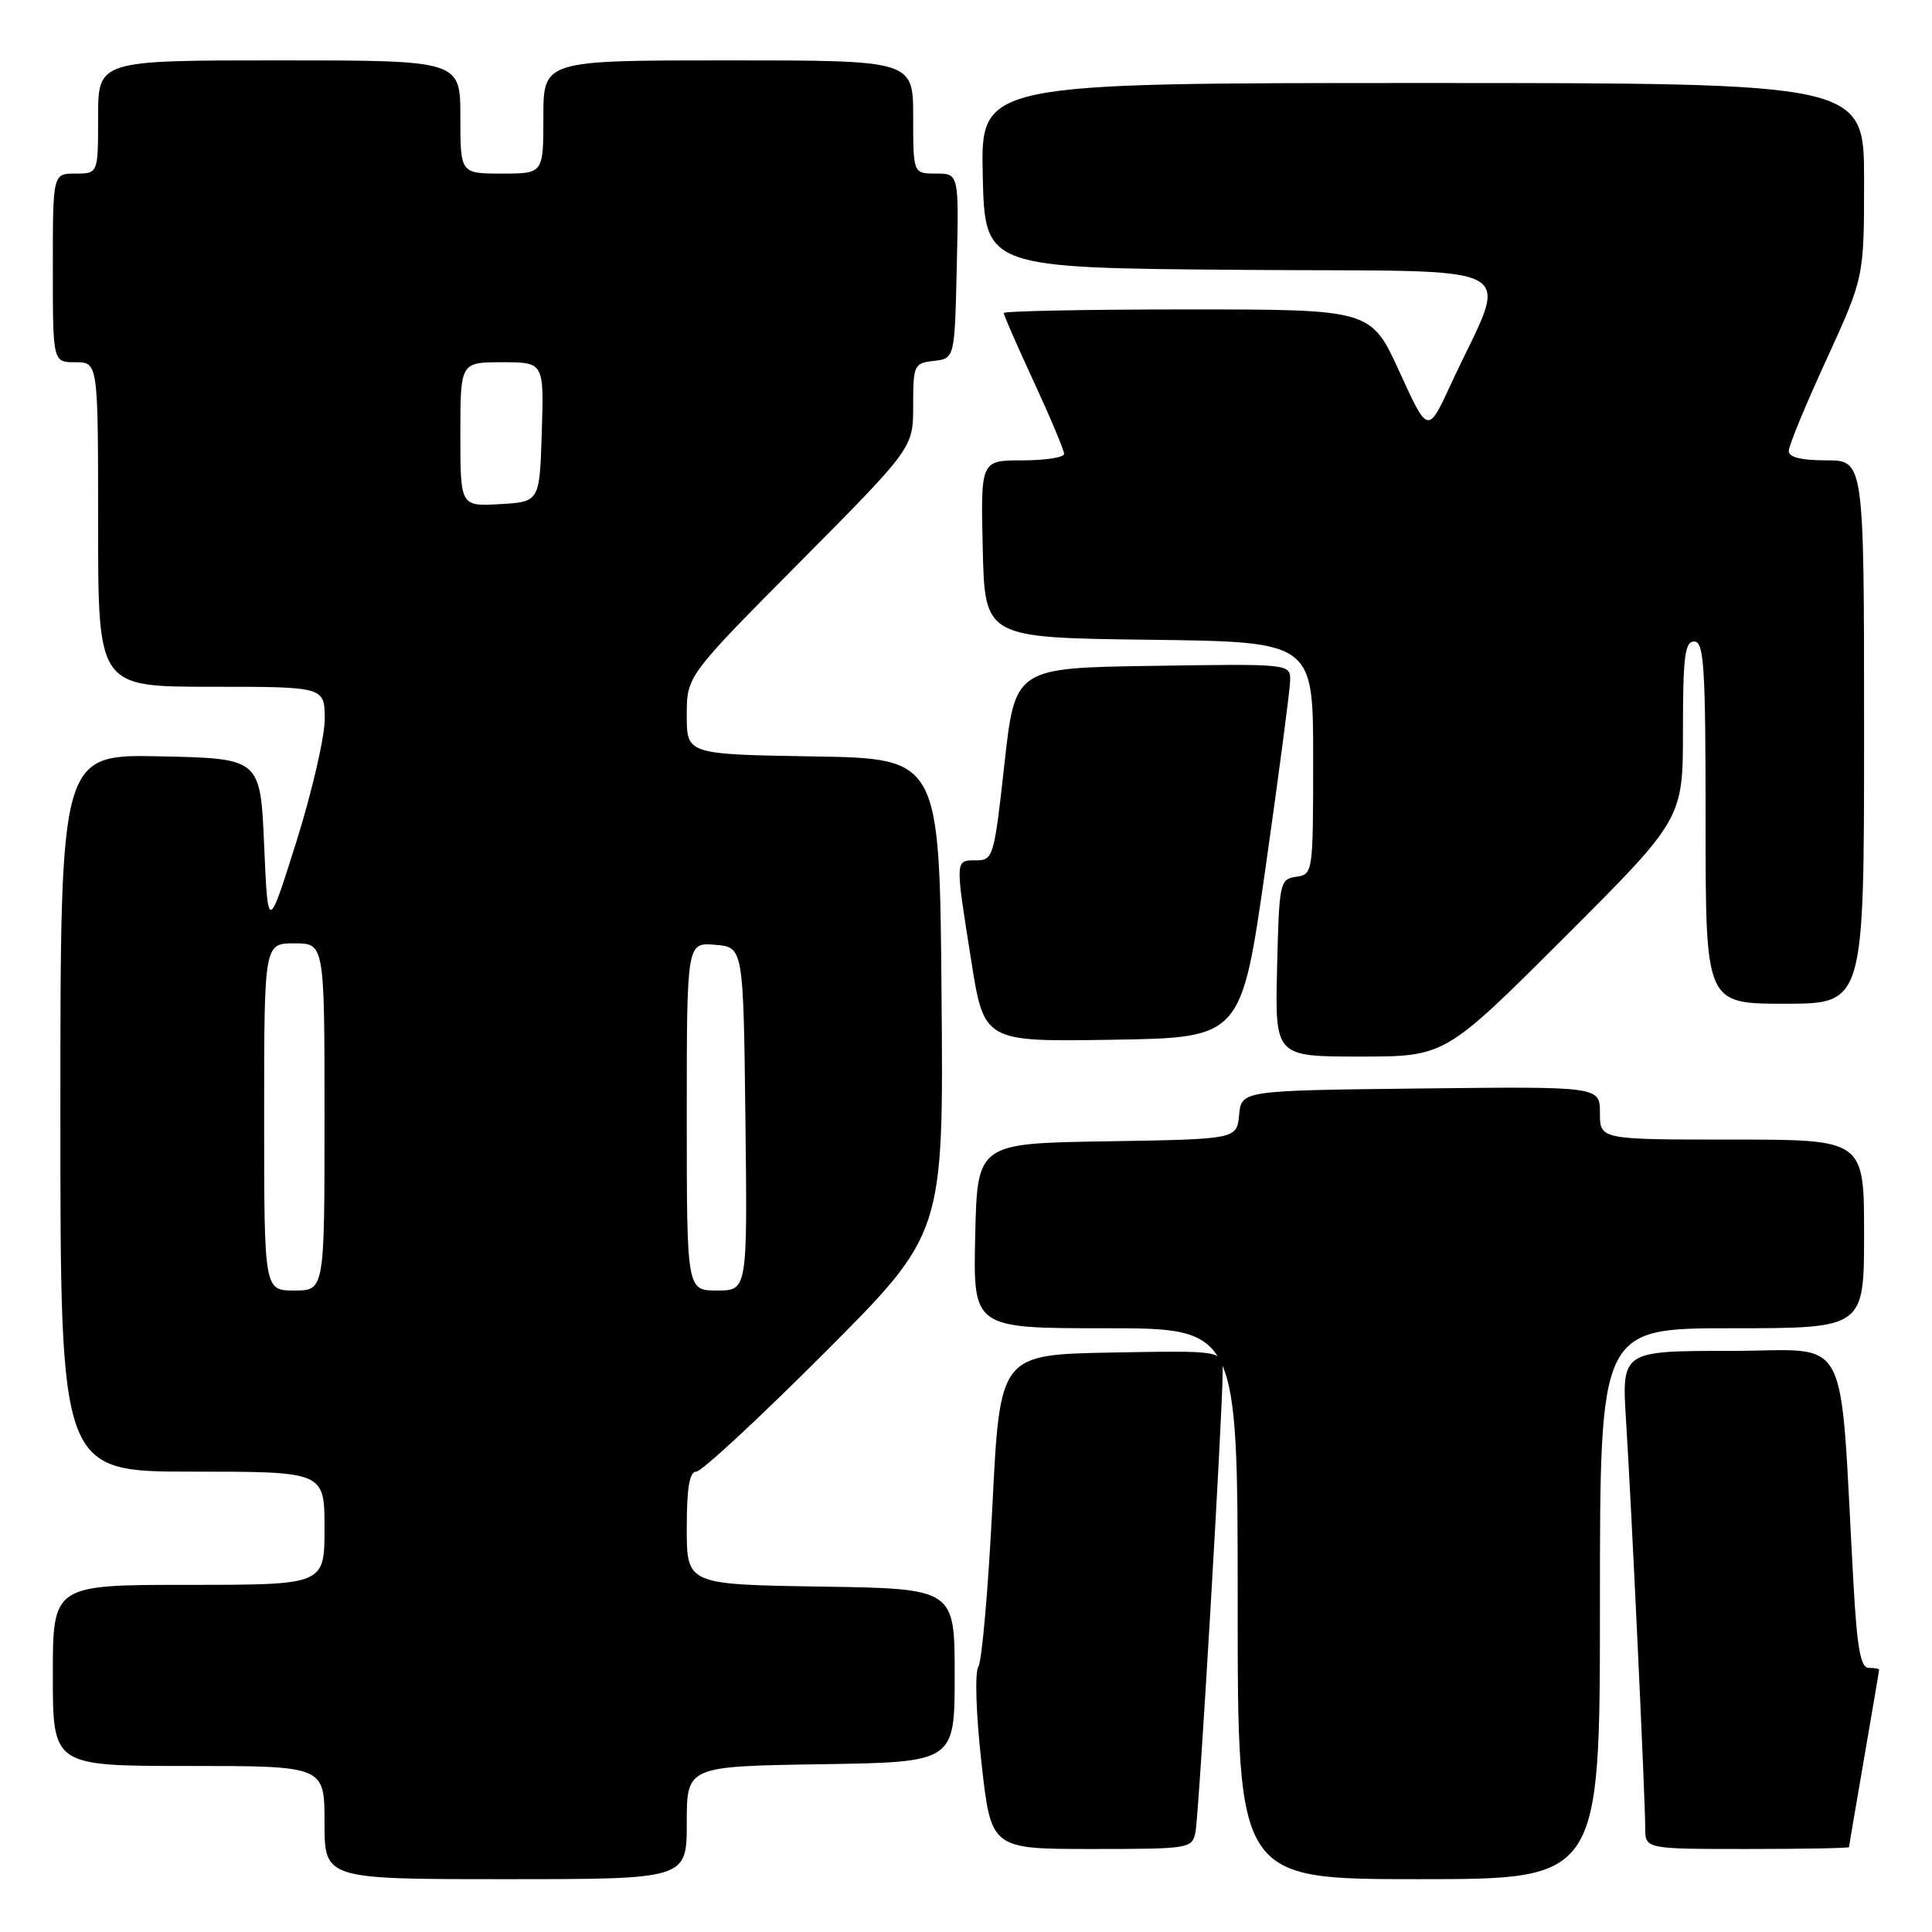 <?xml version="1.0" encoding="UTF-8" standalone="no"?>
<!DOCTYPE svg PUBLIC "-//W3C//DTD SVG 1.1//EN" "http://www.w3.org/Graphics/SVG/1.1/DTD/svg11.dtd" >
<svg xmlns="http://www.w3.org/2000/svg" xmlns:xlink="http://www.w3.org/1999/xlink" version="1.1" viewBox="0 0 256 256">
 <g >
 <path fill="currentColor"
d=" M 91.00 241.52 C 91.00 234.05 91.00 234.05 108.75 233.77 C 126.50 233.50 126.50 233.50 126.50 222.00 C 126.50 210.50 126.50 210.50 108.75 210.23 C 91.00 209.95 91.00 209.95 91.00 202.48 C 91.00 197.13 91.36 195.00 92.26 195.00 C 92.96 195.00 100.61 187.90 109.28 179.22 C 125.03 163.45 125.03 163.45 124.76 131.97 C 124.50 100.50 124.50 100.50 107.75 100.23 C 91.00 99.95 91.00 99.95 91.00 94.77 C 91.00 89.58 91.00 89.58 106.00 74.47 C 121.00 59.35 121.00 59.35 121.00 53.74 C 121.00 48.37 121.11 48.12 123.75 47.82 C 126.50 47.50 126.50 47.50 126.78 35.25 C 127.06 23.00 127.06 23.00 124.03 23.00 C 121.00 23.00 121.00 23.00 121.00 15.50 C 121.00 8.00 121.00 8.00 96.50 8.00 C 72.00 8.00 72.00 8.00 72.00 15.50 C 72.00 23.00 72.00 23.00 66.50 23.00 C 61.00 23.00 61.00 23.00 61.00 15.50 C 61.00 8.00 61.00 8.00 37.00 8.00 C 13.00 8.00 13.00 8.00 13.00 15.50 C 13.00 23.00 13.00 23.00 10.00 23.00 C 7.00 23.00 7.00 23.00 7.00 35.50 C 7.00 48.00 7.00 48.00 10.00 48.00 C 13.00 48.00 13.00 48.00 13.00 69.50 C 13.00 91.00 13.00 91.00 28.00 91.00 C 43.00 91.00 43.00 91.00 43.03 95.25 C 43.04 97.59 41.35 104.90 39.28 111.50 C 35.50 123.50 35.50 123.50 35.00 112.00 C 34.50 100.50 34.50 100.50 21.25 100.22 C 8.00 99.94 8.00 99.94 8.00 147.47 C 8.00 195.00 8.00 195.00 25.50 195.00 C 43.00 195.00 43.00 195.00 43.00 202.50 C 43.00 210.00 43.00 210.00 25.00 210.00 C 7.00 210.00 7.00 210.00 7.00 222.00 C 7.00 234.00 7.00 234.00 25.00 234.00 C 43.00 234.00 43.00 234.00 43.00 241.50 C 43.00 249.00 43.00 249.00 67.00 249.00 C 91.00 249.00 91.00 249.00 91.00 241.52 Z  M 212.00 212.50 C 212.00 176.00 212.00 176.00 229.50 176.00 C 247.00 176.00 247.00 176.00 247.00 163.50 C 247.00 151.00 247.00 151.00 229.50 151.00 C 212.00 151.00 212.00 151.00 212.00 147.48 C 212.00 143.96 212.00 143.96 188.25 144.23 C 164.50 144.50 164.50 144.50 164.19 147.73 C 163.88 150.95 163.88 150.95 146.69 151.23 C 129.50 151.50 129.50 151.50 129.22 163.75 C 128.94 176.00 128.94 176.00 146.47 176.00 C 164.00 176.00 164.00 176.00 164.00 212.50 C 164.00 249.00 164.00 249.00 188.00 249.00 C 212.00 249.00 212.00 249.00 212.00 212.50 Z  M 158.41 242.75 C 158.87 240.46 162.03 186.81 162.01 181.72 C 162.00 178.95 162.00 178.95 147.25 179.22 C 132.50 179.50 132.50 179.50 131.50 199.50 C 130.95 210.50 130.11 220.10 129.64 220.83 C 129.15 221.59 129.32 227.06 130.05 233.58 C 131.32 245.00 131.32 245.00 144.64 245.00 C 157.66 245.00 157.97 244.95 158.41 242.75 Z  M 245.01 244.75 C 245.01 244.61 245.91 239.32 247.00 233.00 C 248.09 226.68 248.99 221.39 248.99 221.25 C 249.00 221.11 248.37 221.00 247.61 221.00 C 246.54 221.00 246.07 218.39 245.59 209.75 C 243.68 175.53 245.52 179.00 229.33 179.00 C 214.88 179.00 214.88 179.00 215.46 188.25 C 216.18 199.60 218.00 238.36 218.00 242.20 C 218.00 245.00 218.00 245.00 231.50 245.00 C 238.93 245.00 245.00 244.89 245.01 244.75 Z  M 207.24 124.26 C 223.00 108.52 223.00 108.52 223.00 96.76 C 223.00 86.97 223.25 85.00 224.50 85.00 C 225.79 85.00 226.00 88.33 226.00 109.00 C 226.00 133.00 226.00 133.00 236.50 133.00 C 247.00 133.00 247.00 133.00 247.00 97.00 C 247.00 61.00 247.00 61.00 242.00 61.00 C 238.66 61.00 237.01 60.59 237.02 59.75 C 237.02 59.06 239.27 53.61 242.02 47.63 C 247.00 36.75 247.00 36.75 247.00 23.88 C 247.00 11.00 247.00 11.00 188.47 11.00 C 129.94 11.00 129.94 11.00 130.22 23.25 C 130.50 35.50 130.50 35.50 164.71 35.76 C 203.27 36.06 199.96 34.22 192.21 51.00 C 189.20 57.50 189.20 57.50 185.43 49.25 C 181.66 41.00 181.66 41.00 157.33 41.00 C 143.95 41.00 133.00 41.22 133.00 41.48 C 133.00 41.75 134.80 45.86 137.00 50.62 C 139.20 55.38 141.00 59.67 141.00 60.14 C 141.00 60.61 138.51 61.00 135.47 61.00 C 129.94 61.00 129.94 61.00 130.22 72.75 C 130.50 84.50 130.50 84.50 152.25 84.77 C 174.00 85.04 174.00 85.04 174.00 100.45 C 174.00 115.67 173.97 115.86 171.75 116.18 C 169.58 116.49 169.49 116.92 169.22 128.25 C 168.94 140.00 168.94 140.00 180.21 140.00 C 191.48 140.00 191.48 140.00 207.24 124.26 Z  M 167.69 115.00 C 169.45 102.62 170.92 91.48 170.95 90.23 C 171.00 87.95 171.00 87.95 152.75 88.23 C 134.50 88.50 134.50 88.50 133.09 101.25 C 131.73 113.55 131.60 114.00 129.34 114.00 C 126.53 114.00 126.55 113.76 128.69 127.27 C 130.39 138.05 130.39 138.05 147.44 137.77 C 164.48 137.50 164.48 137.50 167.69 115.00 Z  M 35.00 148.00 C 35.00 125.00 35.00 125.00 39.00 125.00 C 43.00 125.00 43.00 125.00 43.00 148.00 C 43.00 171.00 43.00 171.00 39.00 171.00 C 35.00 171.00 35.00 171.00 35.00 148.00 Z  M 91.00 147.94 C 91.00 124.88 91.00 124.88 94.75 125.19 C 98.50 125.50 98.50 125.50 98.77 148.25 C 99.04 171.00 99.04 171.00 95.02 171.00 C 91.00 171.00 91.00 171.00 91.00 147.94 Z  M 61.00 57.55 C 61.00 48.00 61.00 48.00 66.54 48.00 C 72.08 48.00 72.08 48.00 71.79 57.25 C 71.50 66.50 71.50 66.50 66.25 66.80 C 61.00 67.10 61.00 67.10 61.00 57.55 Z "/>
</g>
</svg>